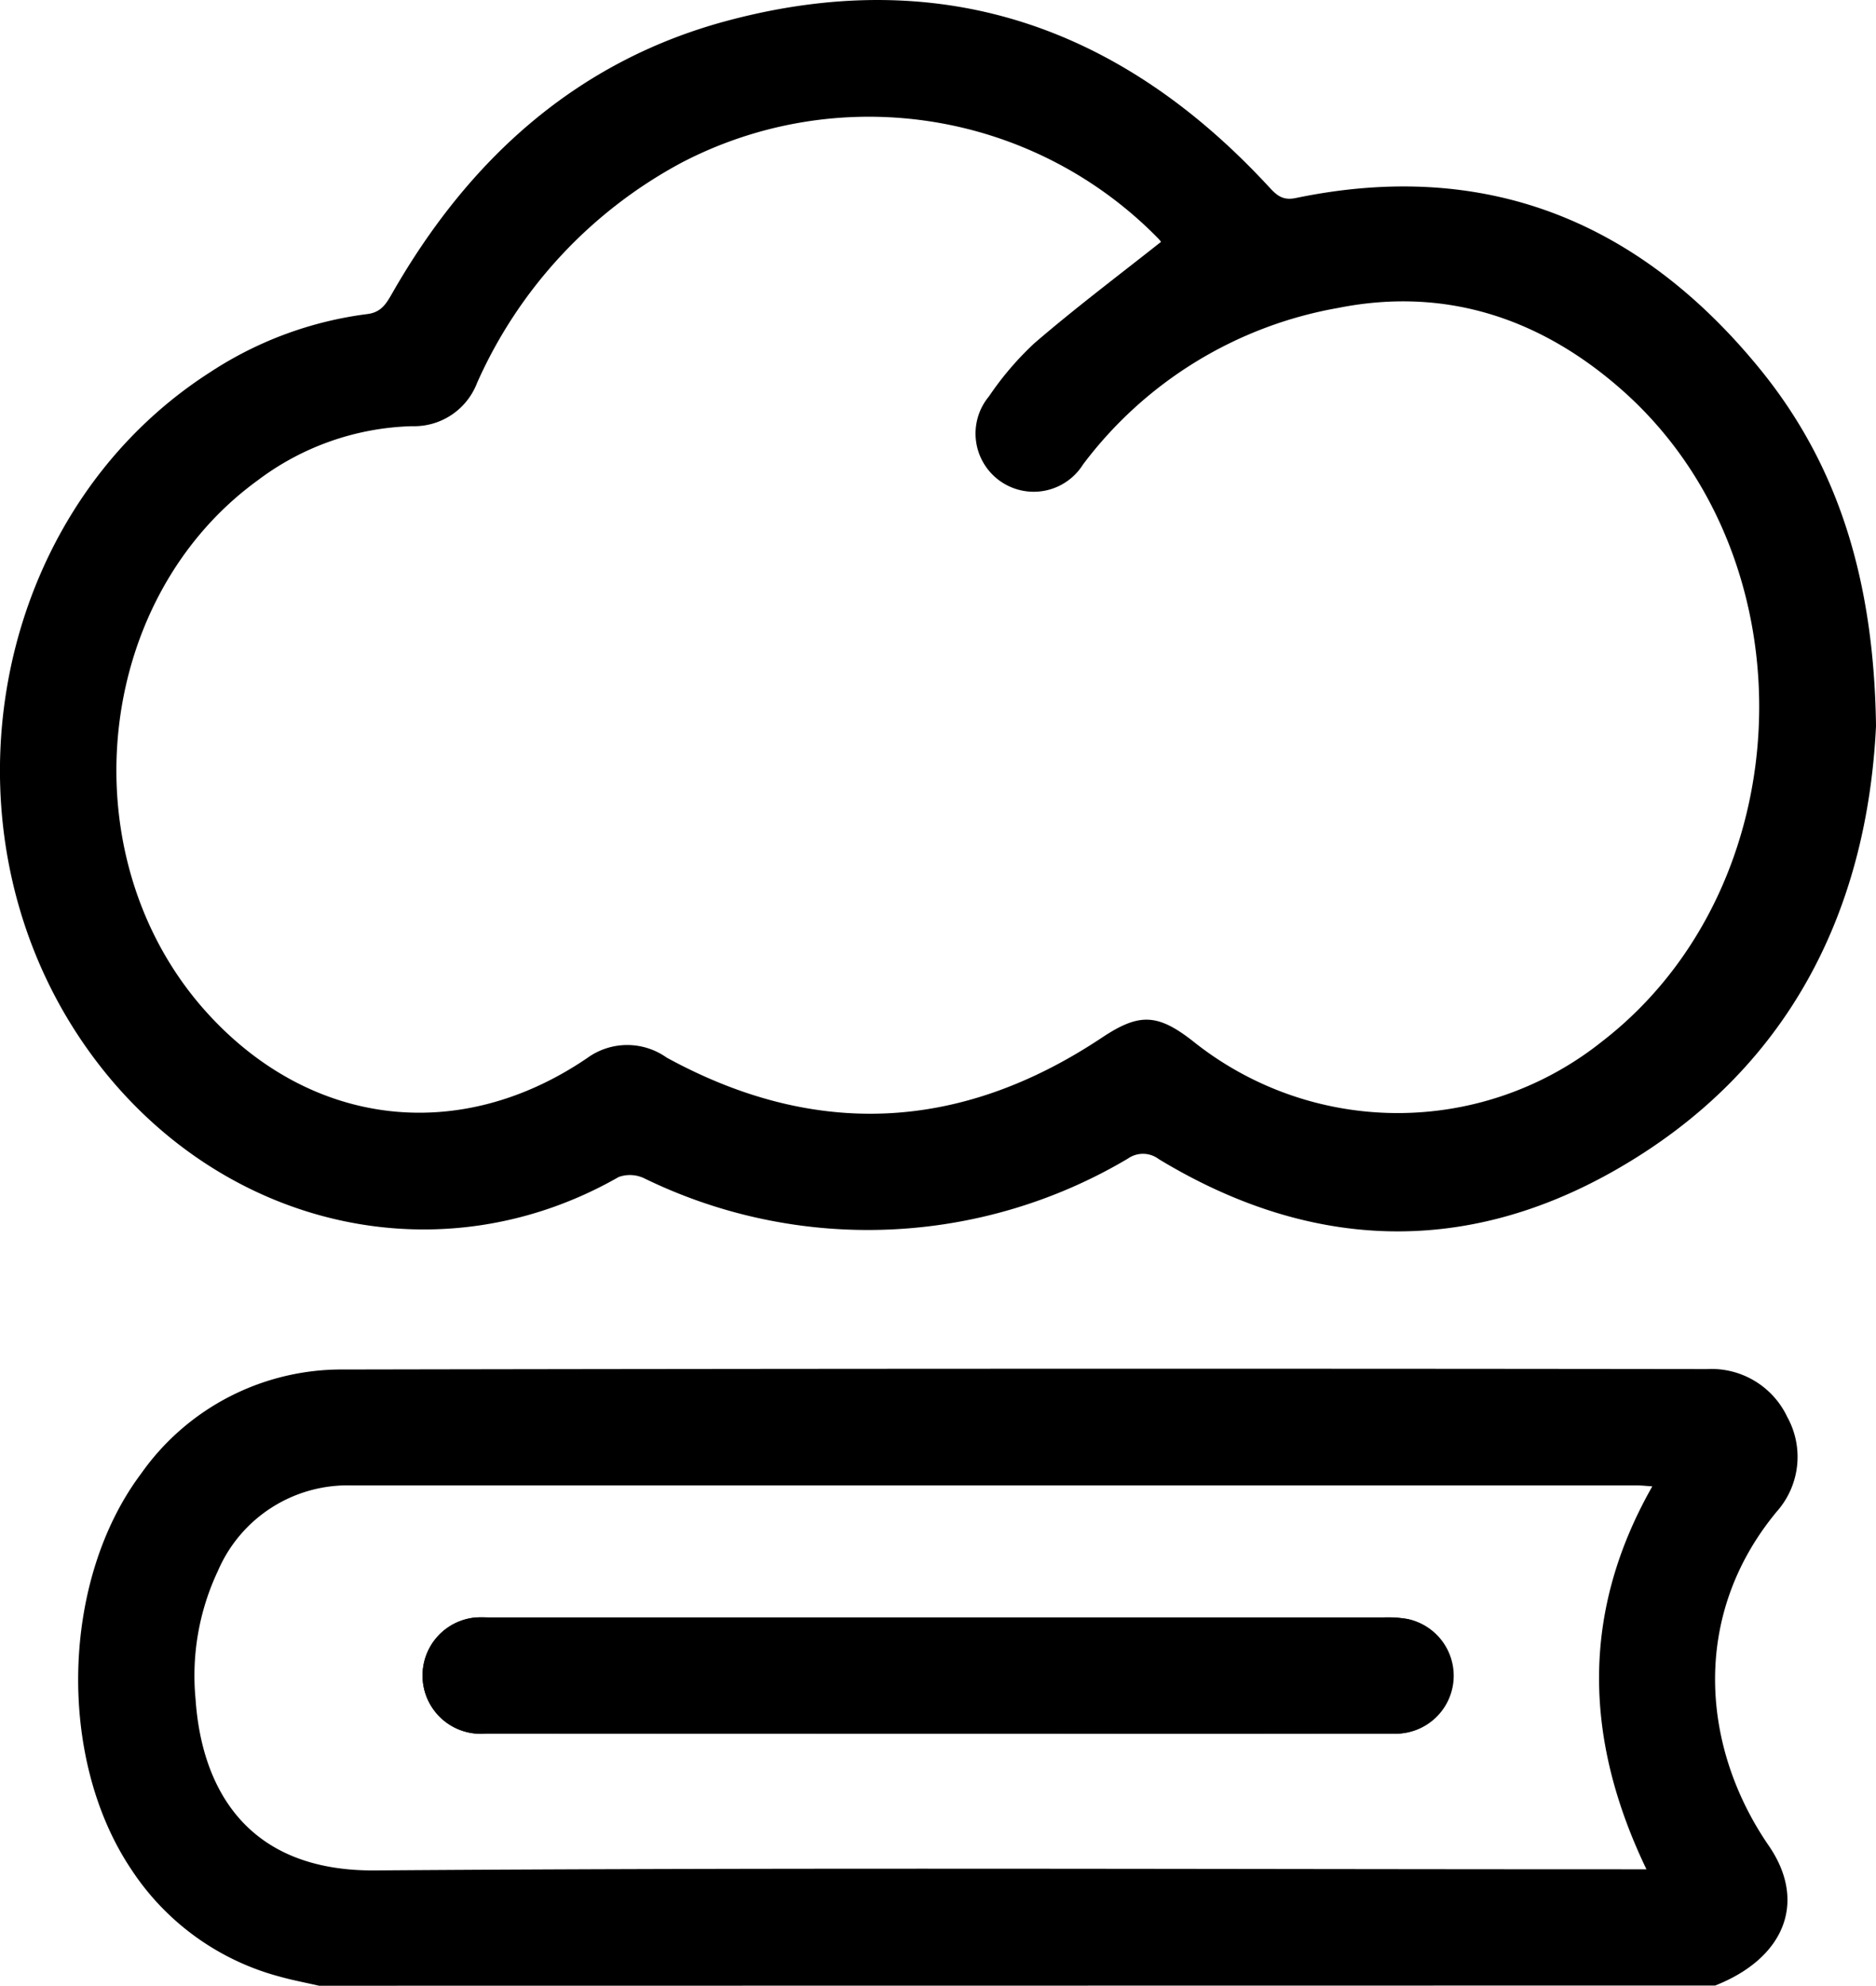 <svg xmlns="http://www.w3.org/2000/svg" width="92.911" height="98.324" viewBox="0 0 92.911 98.324">
    <g>
        <path d="M346.718 162.702c-.649-.149-1.308-.272-1.95-.452a12.683 12.683 0 0 1-7.37-5.341c-3.663-5.49-3.45-14.3.513-19.571a12.139 12.139 0 0 1 10.041-5.149q33.754-.064 67.506-.021a4.149 4.149 0 0 1 3.976 2.373 4.077 4.077 0 0 1-.513 4.674c-4.294 5.167-3.738 11.708-.405 16.551 1.906 2.771.8 5.564-2.653 6.926zm66.031-24.727c-.321-.021-.531-.046-.741-.046H348.36a6.991 6.991 0 0 0-6.647 4.225 12.155 12.155 0 0 0-1.111 6.352c.29 4.3 2.437 8.535 8.886 8.486 20.576-.151 41.153-.056 61.729-.056h1.242c-3.076-6.4-3.279-12.68.29-18.96z" data-name="Trazado 157" transform="translate(-330.917 -64.378)"/>
        <path d="M423.829 100.327c-.436 9-4.2 17.072-13.016 22.049-7.5 4.233-15.12 3.871-22.5-.6a1.3 1.3 0 0 0-1.539-.028 25.236 25.236 0 0 1-23.932.983 1.646 1.646 0 0 0-1.283-.074c-8.789 5.025-19.5 2.553-25.792-5.631-8.294-10.792-5.644-27.056 5.58-34.232a18.39 18.39 0 0 1 7.753-2.864c.7-.085.944-.513 1.239-1.026 3.81-6.67 9.186-11.544 16.687-13.522 10.531-2.788 19.409.323 26.72 8.232.382.413.675.711 1.349.569 9.32-1.937 16.9 1.093 22.854 8.307 4.043 4.879 5.78 10.667 5.88 17.837zm-35.414-23.97c.049.062-.038-.072-.146-.182a20.05 20.05 0 0 0-23.6-3.74 22.911 22.911 0 0 0-10.129 10.914 3.335 3.335 0 0 1-3.212 2.132 13.264 13.264 0 0 0-7.66 2.691c-8.173 5.944-9.389 18.727-2.514 26.336 5.131 5.674 12.519 6.572 18.858 2.25a3.371 3.371 0 0 1 3.922-.013c7.368 4.03 14.571 3.658 21.549-.983 1.827-1.216 2.735-1.216 4.489.149a16.224 16.224 0 0 0 20.266.054c9.946-7.66 10.484-23.857 1.052-32.238-4.046-3.591-8.781-5.164-14.109-4.1a20.163 20.163 0 0 0-12.626 7.75A2.882 2.882 0 1 1 379.9 84a15.251 15.251 0 0 1 2.237-2.619c2.014-1.736 4.154-3.344 6.278-5.025z" data-name="Trazado 158" transform="translate(-330.917 -64.378)"/>
        <path d="M377.345 150.22h22.554a2.871 2.871 0 0 0 .734-5.677 5.713 5.713 0 0 0-1.242-.077h-44.054c-.287 0-.577-.013-.862 0a2.884 2.884 0 1 0 .505 5.746q11.183.008 22.365.008z" data-name="Trazado 159" transform="translate(-330.917 -64.378)"/>
        <path d="M377.345 150.219h-22.364a2.884 2.884 0 1 1-.505-5.746c.285-.026.575 0 .862 0h44.054a5.715 5.715 0 0 1 1.242.077 2.871 2.871 0 0 1-.734 5.669q-10.028.018-20.058 0z" data-name="Trazado 160" transform="translate(-330.917 -64.378)"/>
    </g>
</svg>
